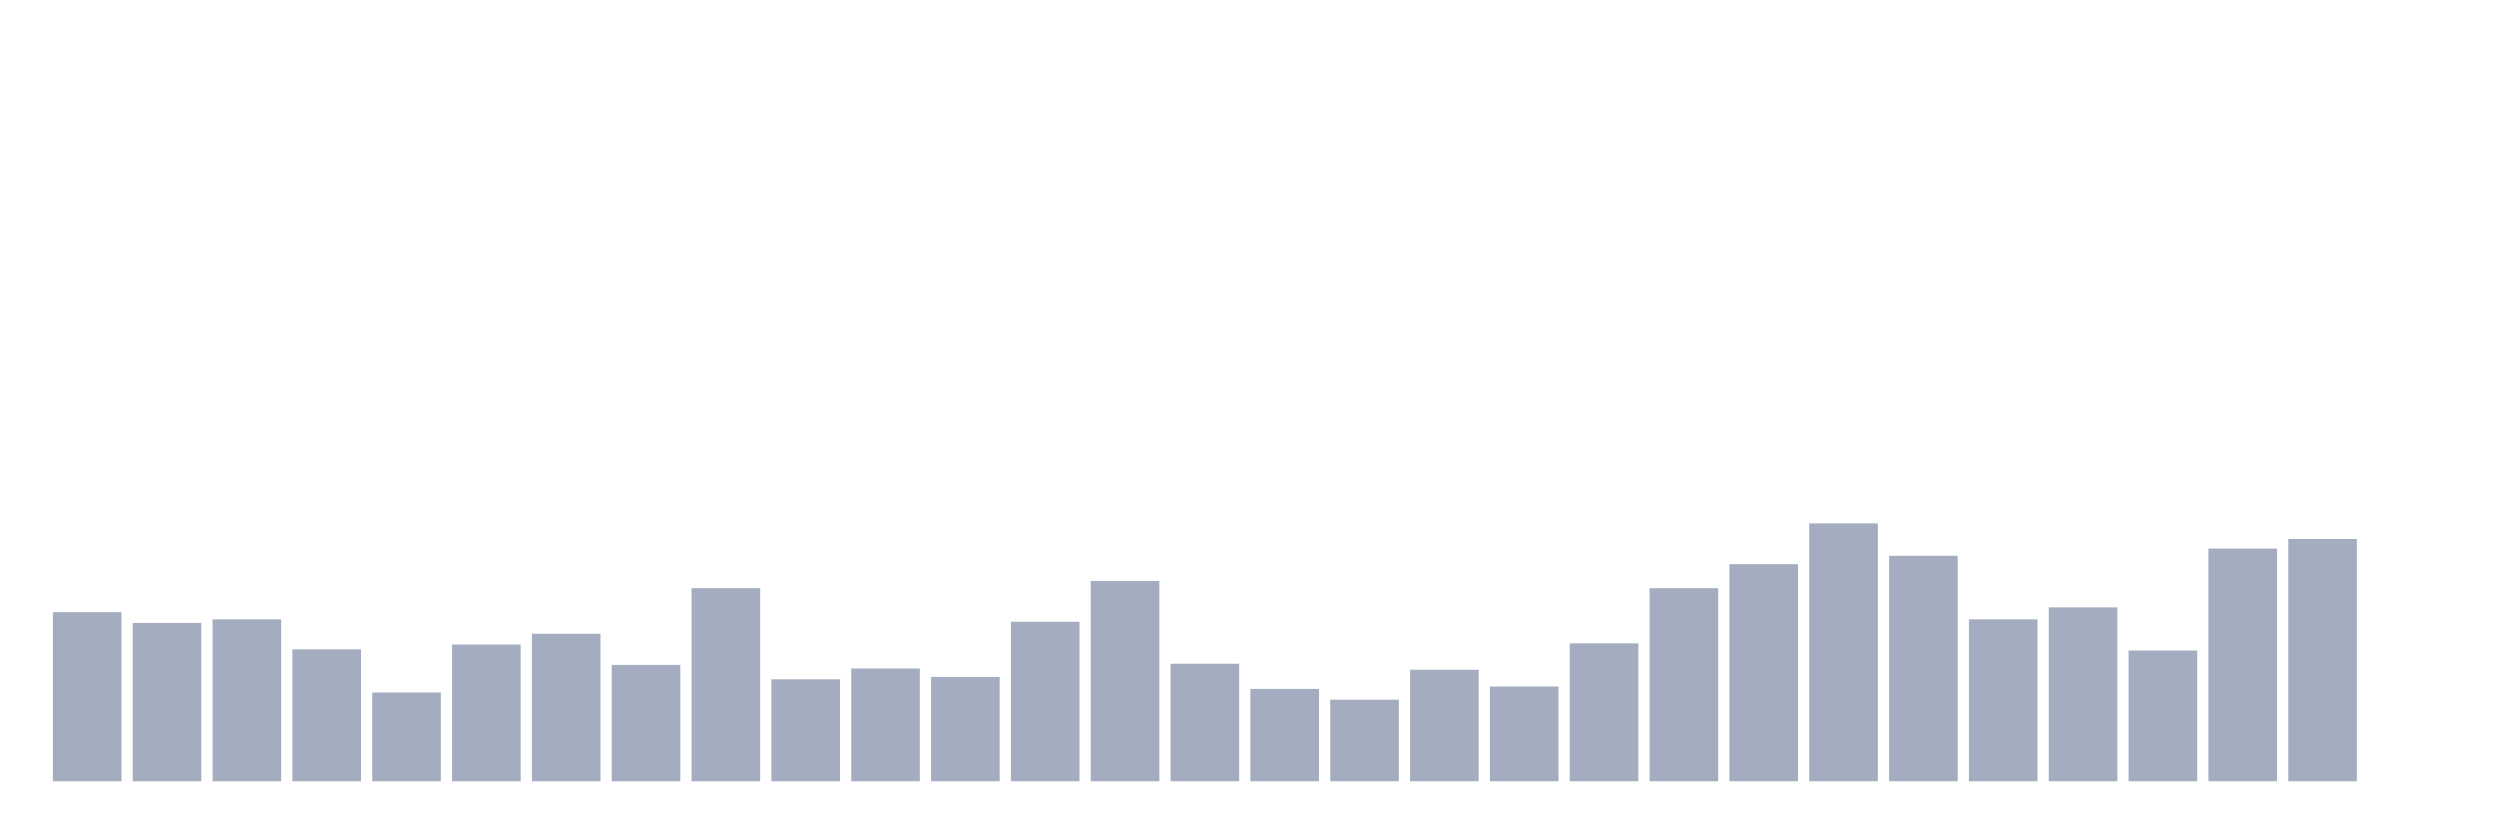 <svg xmlns="http://www.w3.org/2000/svg" viewBox="0 0 480 160"><g transform="translate(10,10)"><rect class="bar" x="0.153" width="13.175" y="107.533" height="32.467" fill="rgb(164,173,192)"></rect><rect class="bar" x="15.482" width="13.175" y="109.605" height="30.395" fill="rgb(164,173,192)"></rect><rect class="bar" x="30.81" width="13.175" y="108.914" height="31.086" fill="rgb(164,173,192)"></rect><rect class="bar" x="46.138" width="13.175" y="114.671" height="25.329" fill="rgb(164,173,192)"></rect><rect class="bar" x="61.466" width="13.175" y="122.961" height="17.039" fill="rgb(164,173,192)"></rect><rect class="bar" x="76.794" width="13.175" y="113.75" height="26.25" fill="rgb(164,173,192)"></rect><rect class="bar" x="92.123" width="13.175" y="111.678" height="28.322" fill="rgb(164,173,192)"></rect><rect class="bar" x="107.451" width="13.175" y="117.664" height="22.336" fill="rgb(164,173,192)"></rect><rect class="bar" x="122.779" width="13.175" y="102.928" height="37.072" fill="rgb(164,173,192)"></rect><rect class="bar" x="138.107" width="13.175" y="120.428" height="19.572" fill="rgb(164,173,192)"></rect><rect class="bar" x="153.436" width="13.175" y="118.355" height="21.645" fill="rgb(164,173,192)"></rect><rect class="bar" x="168.764" width="13.175" y="119.967" height="20.033" fill="rgb(164,173,192)"></rect><rect class="bar" x="184.092" width="13.175" y="109.375" height="30.625" fill="rgb(164,173,192)"></rect><rect class="bar" x="199.42" width="13.175" y="101.546" height="38.454" fill="rgb(164,173,192)"></rect><rect class="bar" x="214.748" width="13.175" y="117.434" height="22.566" fill="rgb(164,173,192)"></rect><rect class="bar" x="230.077" width="13.175" y="122.27" height="17.73" fill="rgb(164,173,192)"></rect><rect class="bar" x="245.405" width="13.175" y="124.342" height="15.658" fill="rgb(164,173,192)"></rect><rect class="bar" x="260.733" width="13.175" y="118.586" height="21.414" fill="rgb(164,173,192)"></rect><rect class="bar" x="276.061" width="13.175" y="121.809" height="18.191" fill="rgb(164,173,192)"></rect><rect class="bar" x="291.39" width="13.175" y="113.52" height="26.48" fill="rgb(164,173,192)"></rect><rect class="bar" x="306.718" width="13.175" y="102.928" height="37.072" fill="rgb(164,173,192)"></rect><rect class="bar" x="322.046" width="13.175" y="98.322" height="41.678" fill="rgb(164,173,192)"></rect><rect class="bar" x="337.374" width="13.175" y="90.493" height="49.507" fill="rgb(164,173,192)"></rect><rect class="bar" x="352.702" width="13.175" y="96.711" height="43.289" fill="rgb(164,173,192)"></rect><rect class="bar" x="368.031" width="13.175" y="108.914" height="31.086" fill="rgb(164,173,192)"></rect><rect class="bar" x="383.359" width="13.175" y="106.612" height="33.388" fill="rgb(164,173,192)"></rect><rect class="bar" x="398.687" width="13.175" y="114.901" height="25.099" fill="rgb(164,173,192)"></rect><rect class="bar" x="414.015" width="13.175" y="95.329" height="44.671" fill="rgb(164,173,192)"></rect><rect class="bar" x="429.344" width="13.175" y="93.487" height="46.513" fill="rgb(164,173,192)"></rect><rect class="bar" x="444.672" width="13.175" y="140" height="0" fill="rgb(164,173,192)"></rect></g></svg>